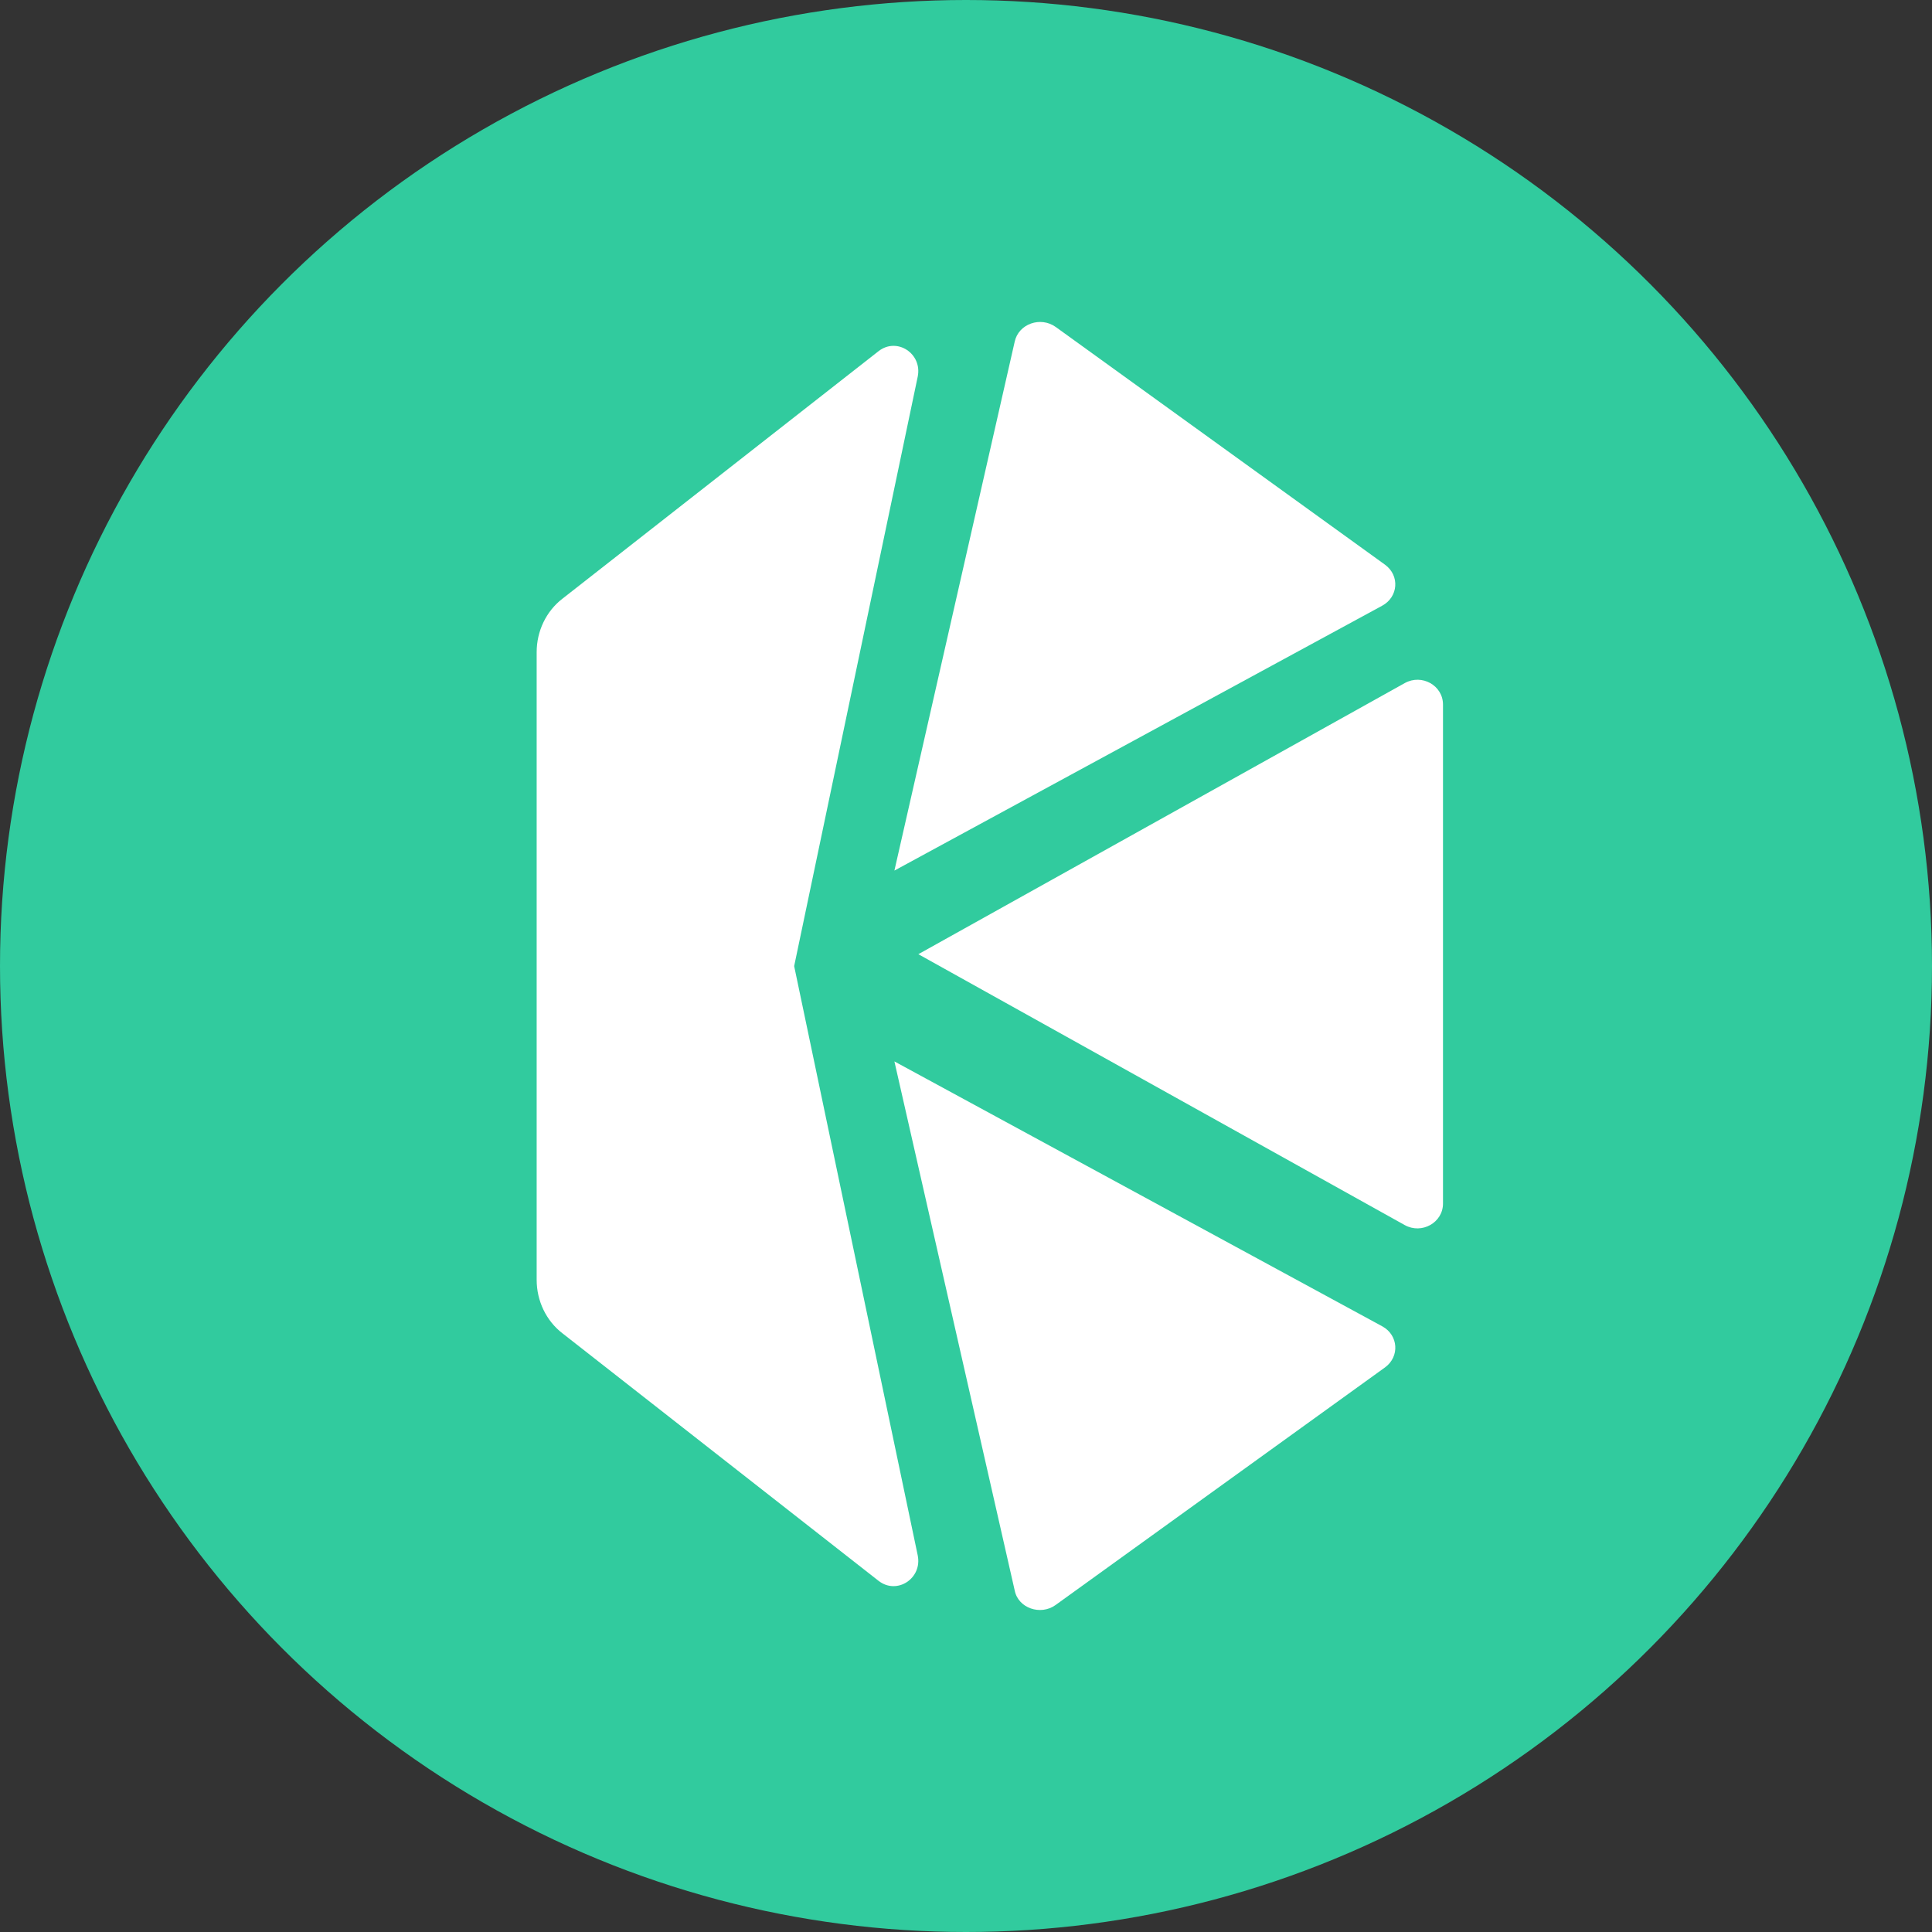 <?xml version="1.0" encoding="UTF-8"?>
<svg width="18px" height="18px" viewBox="0 0 18 18" version="1.1" xmlns="http://www.w3.org/2000/svg" xmlns:xlink="http://www.w3.org/1999/xlink">
    <rect x="0" y="0" width="18" height="18" fill="#333333" stroke="none"/>
    <!-- Generator: Sketch 52.5 (67469) - http://www.bohemiancoding.com/sketch -->
    <title>Group 6</title>
    <desc>Created with Sketch.</desc>
    <g id="KyberSwap.com-" stroke="none" stroke-width="1" fill="none" fill-rule="evenodd">
        <g id="swap-done--2" transform="translate(-742, -431)" fill-rule="nonzero">
            <g id="Group-2" transform="translate(548, 428)">
                <g id="Group-6" transform="translate(194, 3)">
                    <circle id="Oval" fill="#31CB9E" cx="9" cy="9" r="9"></circle>
                    <g id="Group-4" transform="translate(5, 3)" fill="#FFFFFF">
                        <path d="M3.556,5.89 L8.088,8.414 C8.247,8.502 8.444,8.39 8.444,8.214 L8.444,3.564 C8.444,3.386 8.247,3.276 8.088,3.364 L3.556,5.89 Z" id="Shape"></path>
                        <path d="M7.905,2.262 L4.837,0.047 C4.694,-0.056 4.49,0.018 4.454,0.182 L3.333,5.111 L7.878,2.643 C8.028,2.561 8.042,2.363 7.905,2.262" id="Shape"></path>
                        <path d="M4.834,11.954 L7.905,9.739 C8.042,9.638 8.028,9.44 7.88,9.358 L3.333,6.889 L4.454,11.819 C4.487,11.983 4.694,12.054 4.834,11.954" id="Shape"></path>
                        <path d="M2.399,6.001 L3.55,0.51 C3.595,0.294 3.356,0.138 3.185,0.272 L0.24,2.578 C0.088,2.695 0,2.881 0,3.075 L0,8.925 C0,9.119 0.088,9.305 0.24,9.422 L3.185,11.728 C3.356,11.862 3.595,11.706 3.55,11.49 L2.399,6.001 Z" id="Shape"></path>
                    </g>
                </g>
            </g>
        </g>
    </g>
</svg>